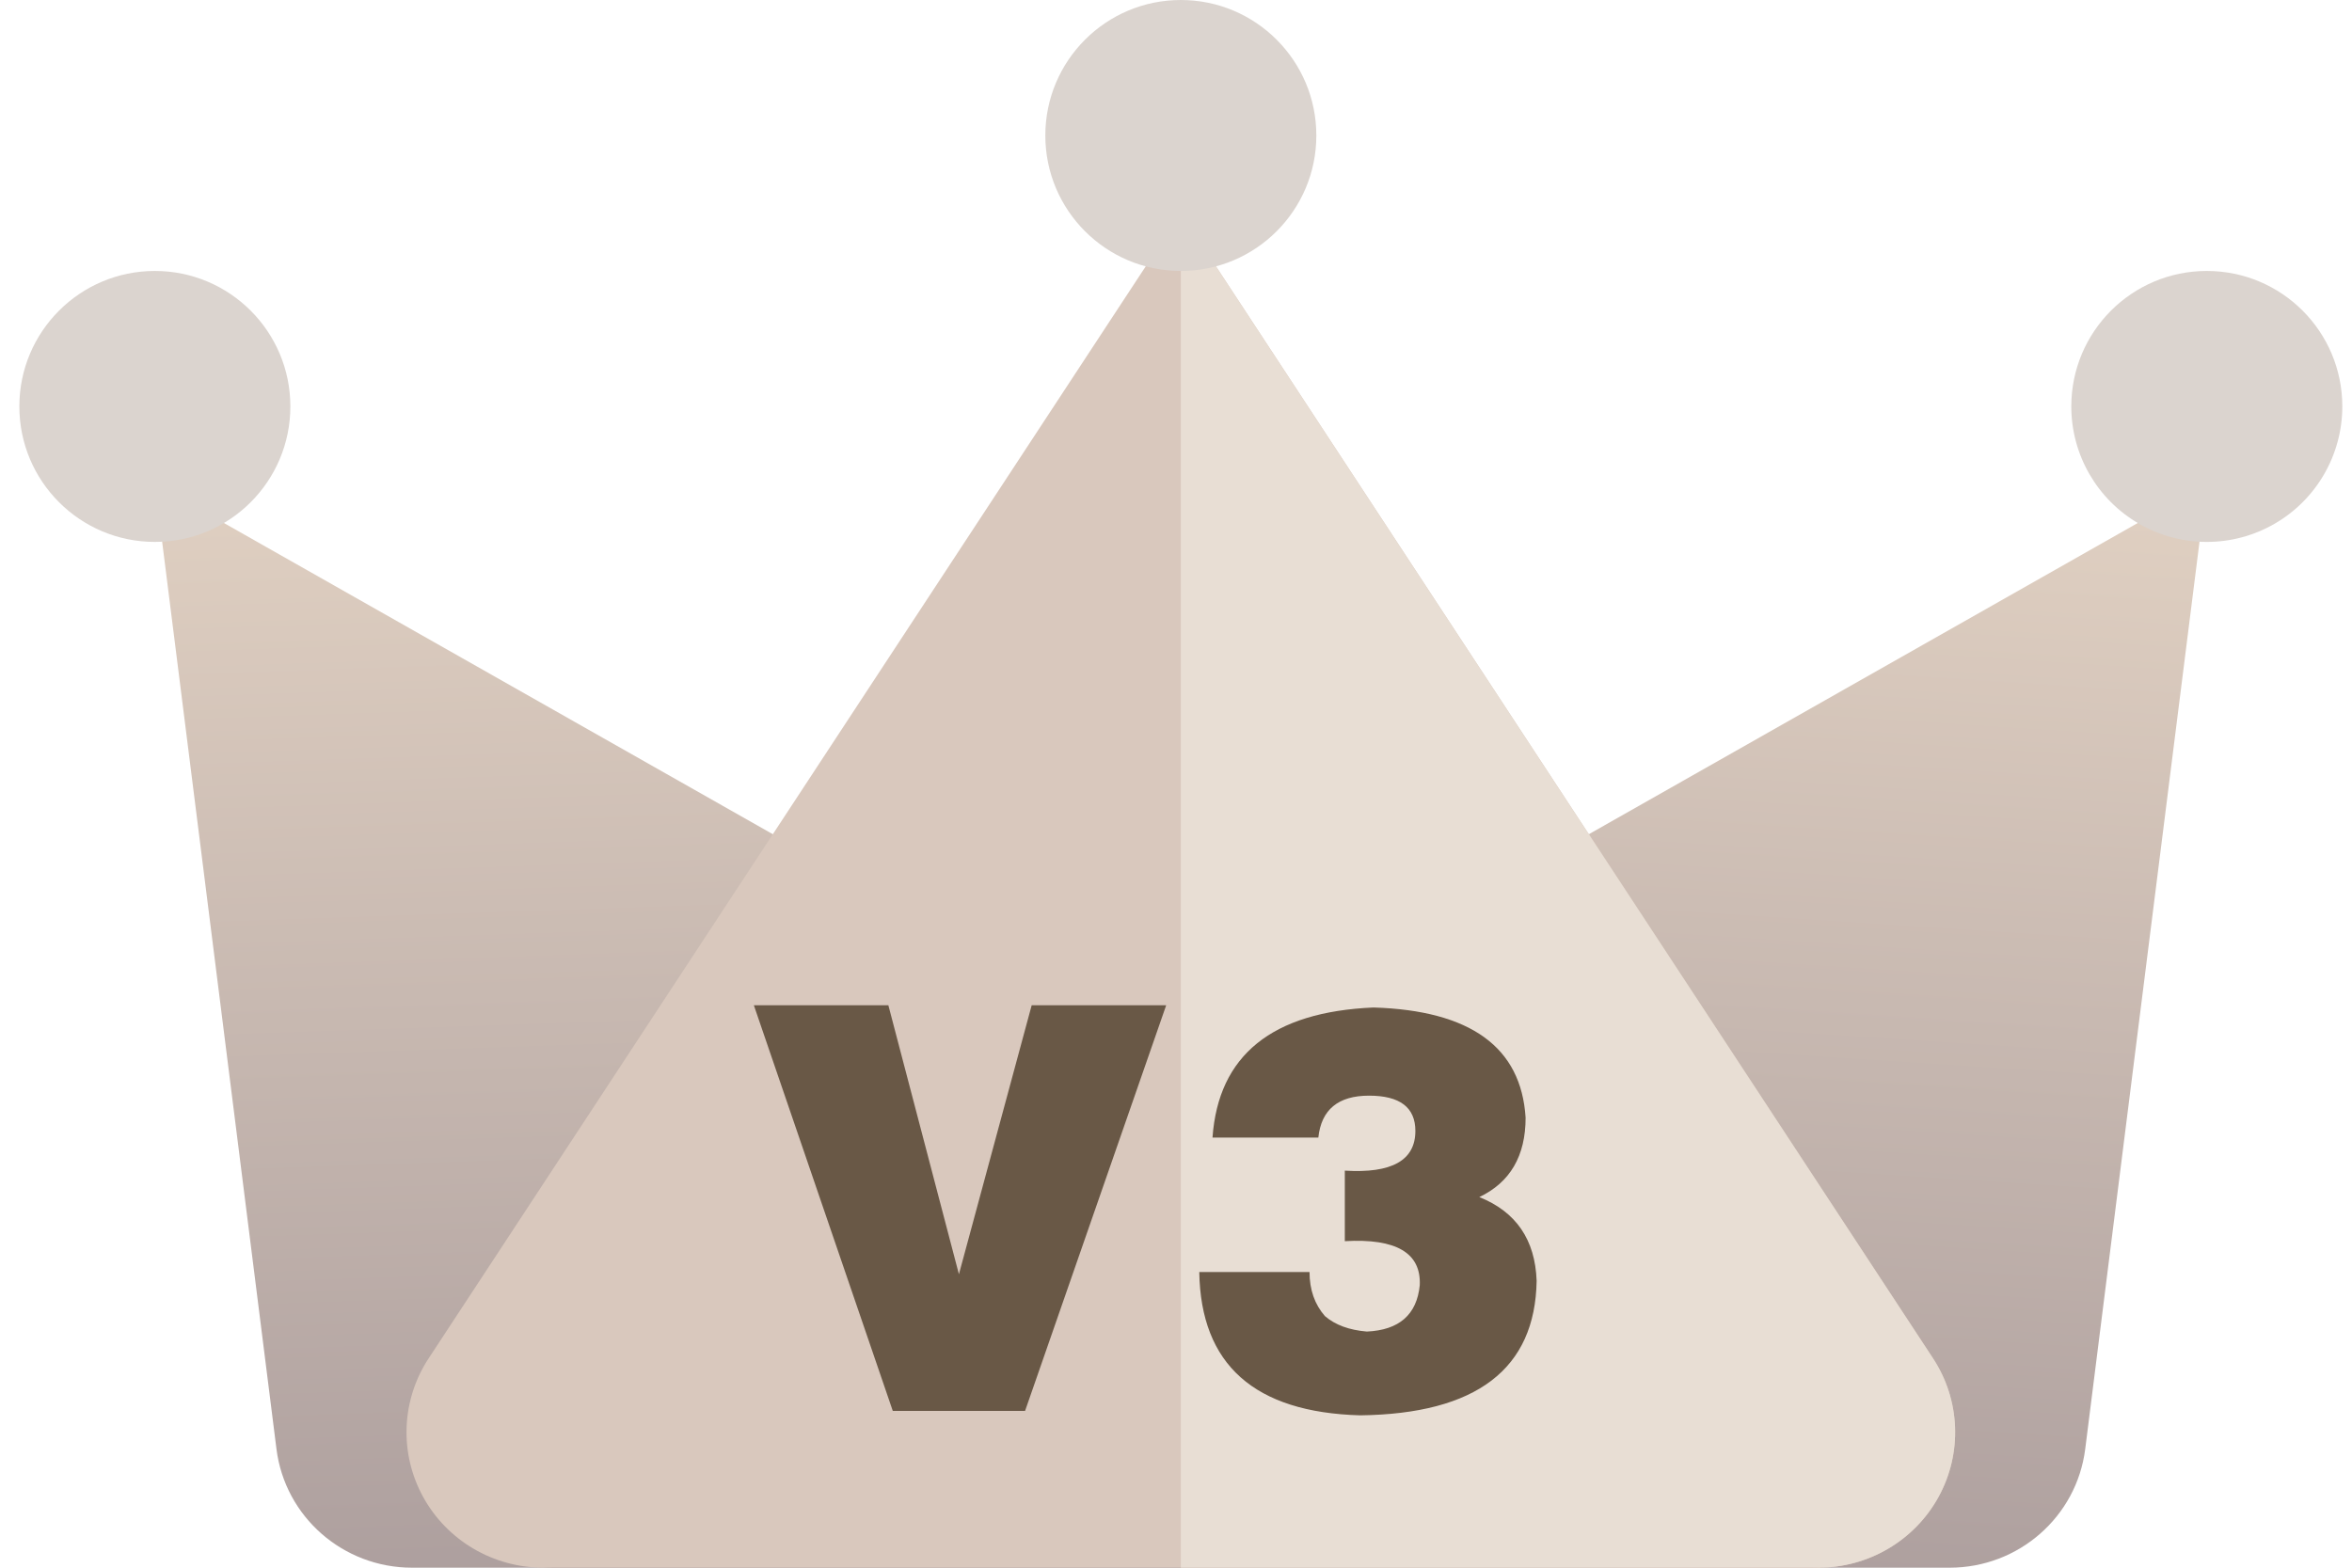 <?xml version="1.0" encoding="UTF-8"?>
<svg width="75px" height="50px" viewBox="0 0 75 50" version="1.1" xmlns="http://www.w3.org/2000/svg" xmlns:xlink="http://www.w3.org/1999/xlink">
    <!-- Generator: Sketch 49 (51002) - http://www.bohemiancoding.com/sketch -->
    <title>会员-1</title>
    <desc>Created with Sketch.</desc>
    <defs>
        <linearGradient x1="34.649%" y1="0%" x2="40.054%" y2="100%" id="linearGradient-1">
            <stop stop-color="#DFCFC1" offset="0%"></stop>
            <stop stop-color="#AD9F9E" offset="100%"></stop>
        </linearGradient>
        <linearGradient x1="65.554%" y1="0%" x2="55.273%" y2="100%" id="linearGradient-2">
            <stop stop-color="#DFCFC1" offset="0%"></stop>
            <stop stop-color="#AD9F9E" offset="100%"></stop>
        </linearGradient>
    </defs>
    <g id="Page-1" stroke="none" stroke-width="1" fill="none" fill-rule="evenodd">
        <g id="1" transform="translate(0, -234)">
            <g id="会员-1" transform="translate(0.617, 234)">
                <path d="M4.321,15.432 L58.163,45.964 C59.019,46.45 59.439,47.447 59.186,48.393 C58.934,49.339 58.072,49.998 57.085,50 L12.52,50 C10.324,50 8.471,48.378 8.199,46.215 L4.321,15.432 Z" id="Shape" fill="url(#linearGradient-1)" fill-rule="nonzero"></path>
                <path d="M69.753,15.432 L65.876,46.215 C65.603,48.378 63.75,50 61.554,50 L16.993,50 C16.006,50 15.142,49.342 14.888,48.395 C14.634,47.448 15.054,46.451 15.911,45.964 L69.753,15.432 Z" id="Shape" fill="url(#linearGradient-2)" fill-rule="nonzero"></path>
                <path d="M37.037,6.79 L61.023,43.324 C61.896,44.653 61.963,46.347 61.2,47.74 C60.436,49.133 58.964,50 57.364,50 L16.71,50 C15.11,50 13.638,49.133 12.874,47.74 C12.111,46.347 12.179,44.653 13.051,43.324 L37.037,6.79 Z" id="Shape" fill="#D9C8BD" fill-rule="nonzero"></path>
                <path d="M37.037,6.79 L61.023,43.324 C61.896,44.653 61.963,46.347 61.2,47.74 C60.436,49.133 58.964,50 57.364,50 L37.037,50 L37.037,6.79 Z" id="Shape" fill="#E8DED4" fill-rule="nonzero"></path>
                <path d="M32.716,4.321 C32.716,6.707 34.651,8.642 37.037,8.642 C39.423,8.642 41.358,6.707 41.358,4.321 C41.358,1.935 39.423,0 37.037,0 C34.651,0 32.716,1.935 32.716,4.321 Z" id="Shape" fill="#DBD4CF" fill-rule="nonzero"></path>
                <path d="M65.432,12.963 C65.432,14.507 66.256,15.933 67.593,16.705 C68.93,17.477 70.577,17.477 71.914,16.705 C73.25,15.933 74.074,14.507 74.074,12.963 C74.074,10.577 72.14,8.642 69.753,8.642 C67.367,8.642 65.432,10.577 65.432,12.963 Z" id="Shape" fill="#DBD4CF" fill-rule="nonzero"></path>
                <path d="M0,12.963 C2.92251621e-16,15.349 1.935,17.284 4.321,17.284 C6.707,17.284 8.642,15.349 8.642,12.963 C8.642,10.577 6.707,8.642 4.321,8.642 C1.935,8.642 2.92251621e-16,10.577 0,12.963 Z" id="Shape" fill="#DBD4CF" fill-rule="nonzero"></path>
                <path d="M27.852,45 L23.422,32.062 L27.711,32.062 L29.961,40.641 L32.281,32.062 L36.57,32.062 L32.07,45 L27.852,45 Z M37.625,40.57 L41.141,40.57 C41.141,41.133 41.305,41.602 41.633,41.977 C41.961,42.258 42.406,42.422 42.969,42.469 C44,42.422 44.562,41.93 44.656,40.992 C44.703,39.961 43.906,39.492 42.266,39.586 L42.266,37.336 C43.766,37.43 44.516,37.008 44.516,36.07 C44.516,35.32 44.023,34.945 43.039,34.945 C42.055,34.945 41.516,35.391 41.422,36.281 L38.047,36.281 C38.234,33.656 39.945,32.273 43.18,32.133 C46.273,32.227 47.891,33.398 48.031,35.648 C48.031,36.867 47.539,37.711 46.555,38.18 C47.727,38.648 48.336,39.539 48.383,40.852 C48.336,43.664 46.461,45.094 42.758,45.141 C39.383,45.047 37.672,43.523 37.625,40.57 Z" id="V3" fill="#695846"></path>
            </g>
        </g>
    </g>
</svg>